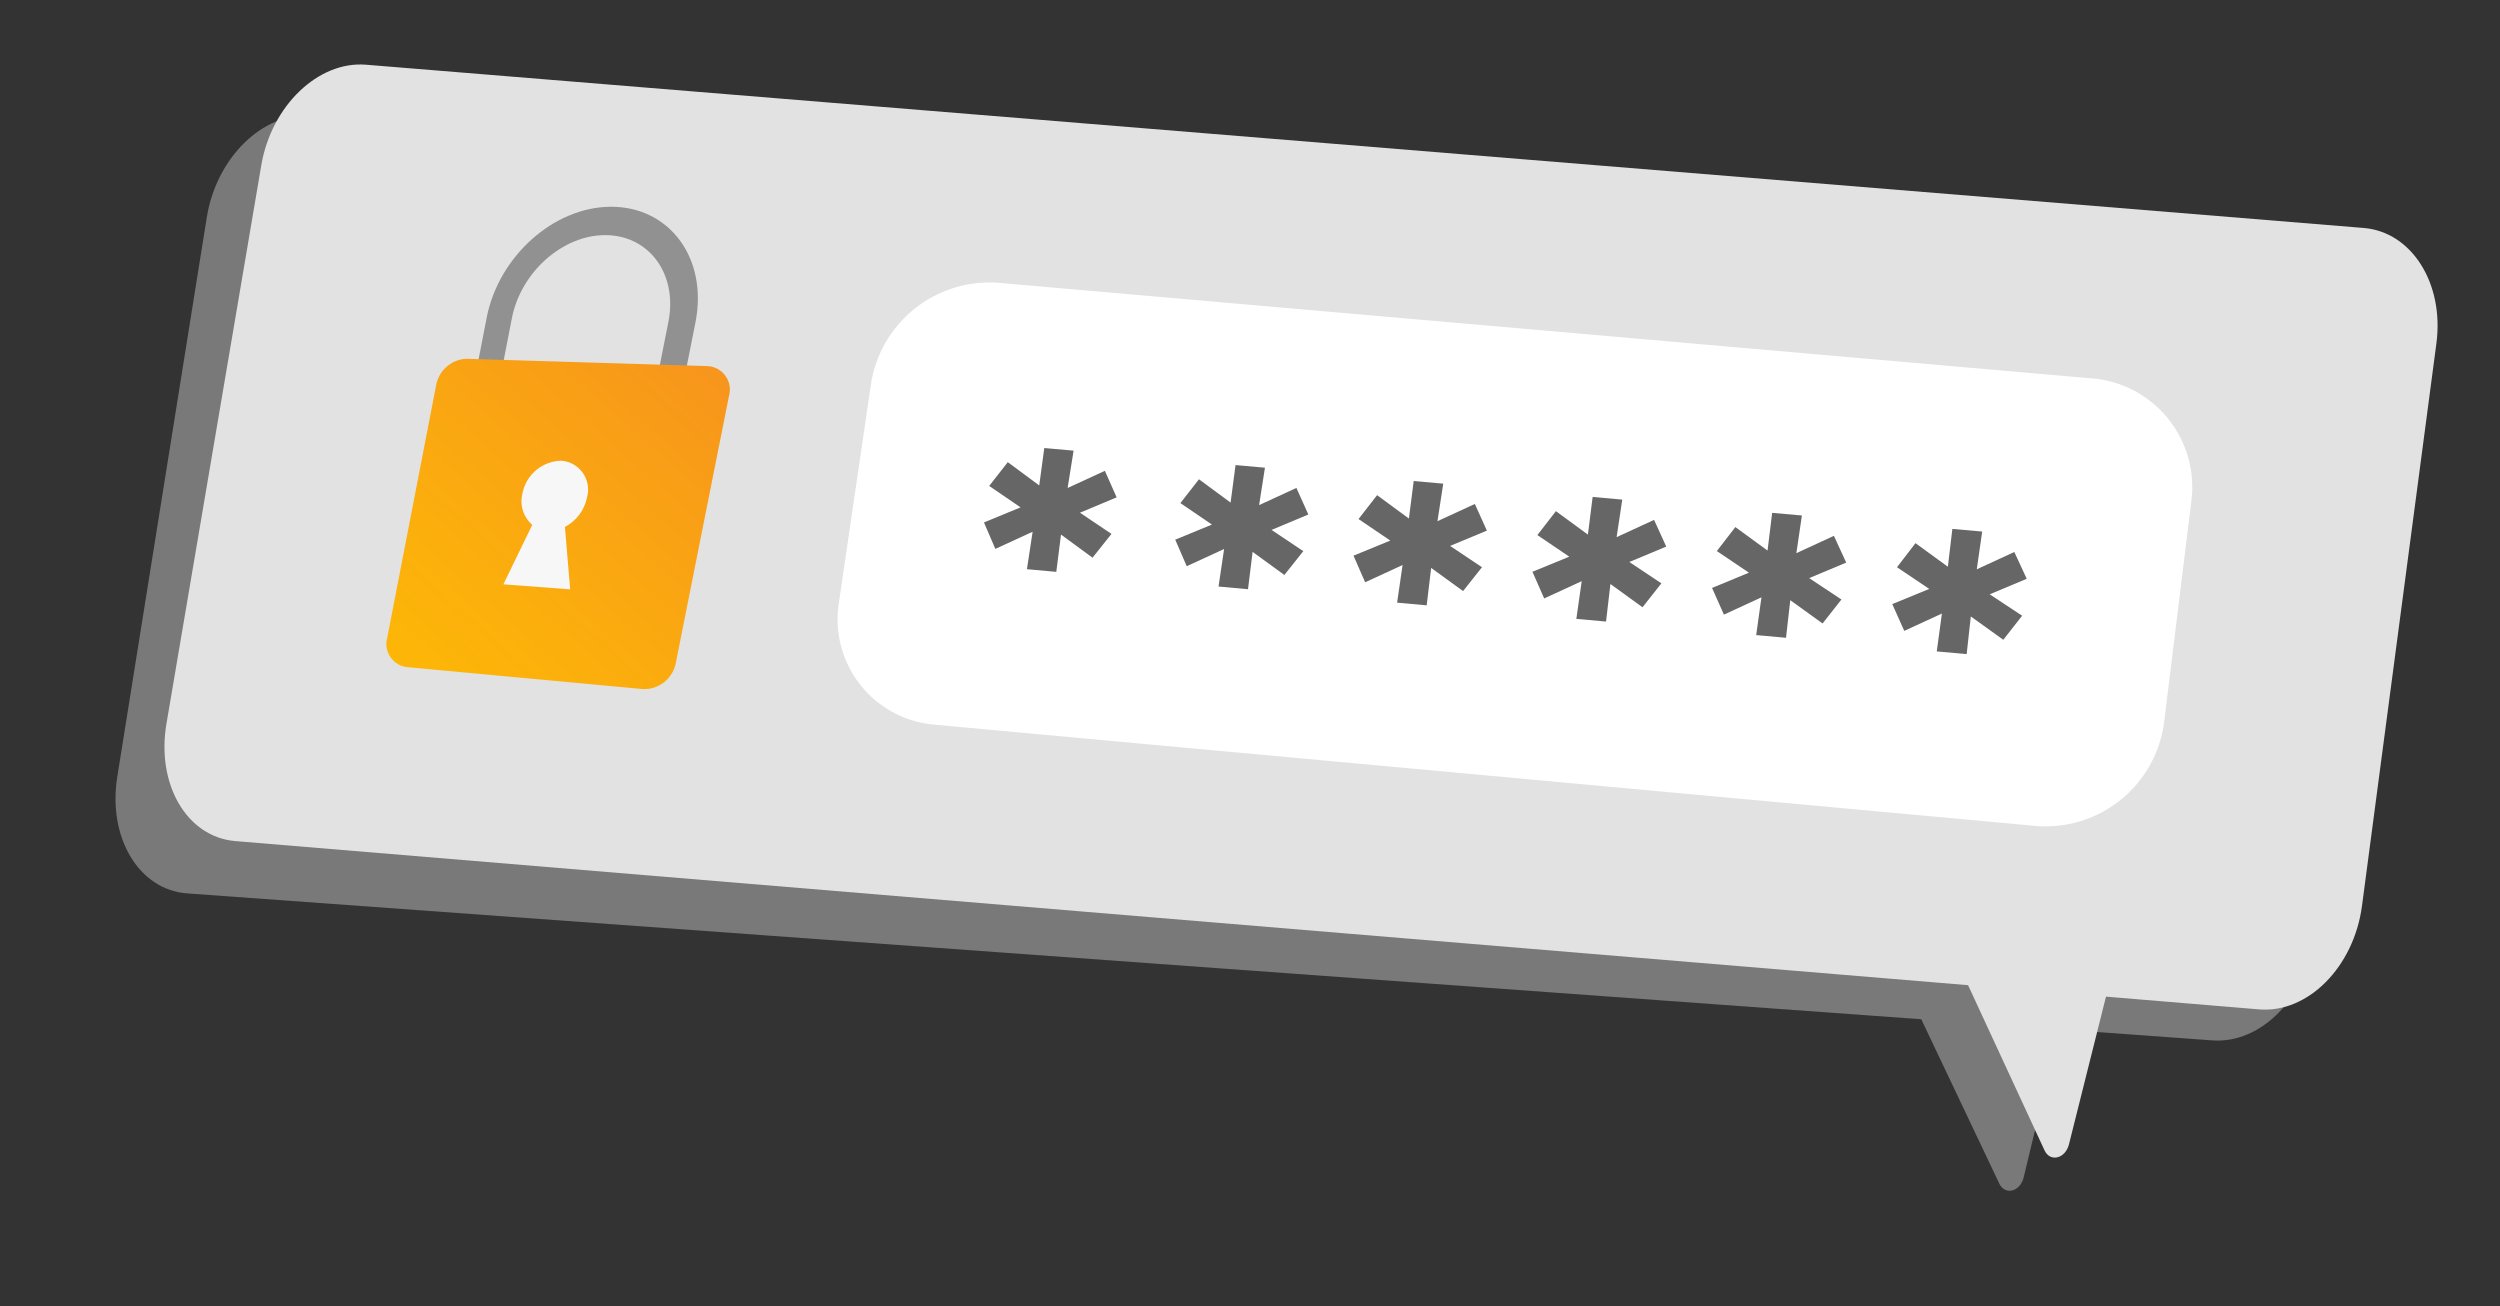 <svg xmlns="http://www.w3.org/2000/svg" xmlns:xlink="http://www.w3.org/1999/xlink" width="259.772" height="135.732" viewBox="0 0 259.772 135.732">
  <rect x="0" y="0" width="259.772" height="135.732" fill="#333333" stroke="none"/>
  <defs>
    <linearGradient id="linear-gradient" x1="0.994" y1="-0.047" x2="-0.255" y2="1.319" gradientUnits="objectBoundingBox">
      <stop offset="0" stop-color="#f7931e"/>
      <stop offset="0.509" stop-color="#fbad0d"/>
      <stop offset="1" stop-color="#ffc200"/>
    </linearGradient>
  </defs>
  <path id="Path_143" data-name="Path 143" d="M2244.762,1271.68l-207.726-14.78c-4.963-.353-9.79,4.373-10.781,10.569l-9.3,58.12c-1.012,6.326,2.241,11.76,7.27,12.125l180.18,13.077,8.109,17.082c.593,1.248,2.174.842,2.532-.651l3.7-15.389,15.922,1.155c5.067.368,9.809-4.507,10.59-10.875l7.178-58.506C2253.2,1277.369,2249.763,1272.036,2244.762,1271.68Z" transform="translate(-2004.768 -1244.882)" fill="#9b9b9b" opacity="0.67"/>
  <path id="Path_144" data-name="Path 144" d="M2249.131,1270.069l-207.576-16.963c-4.961-.406-9.831,4.27-10.881,10.454l-9.852,58.018c-1.073,6.316,2.13,11.784,7.155,12.2l180.048,14.972,7.945,17.166c.582,1.254,2.166.865,2.538-.625l3.848-15.35,15.909,1.324c5.063.42,9.852-4.4,10.693-10.764l7.73-58.428C2257.514,1275.848,2254.128,1270.478,2249.131,1270.069Z" transform="translate(-2003.525 -1246.382)" fill="#e2e2e2"/>
  <g id="Group_130" data-name="Group 130" transform="translate(40.183 21.483)">
    <path id="Path_145" data-name="Path 145" d="M2059.187,1263.68c-5.958,0-11.7,5.166-12.933,11.525l-1.116,5.745c-1.23,6.333,2.433,11.712,8.3,12.037,6,.33,12.017-4.729,13.324-11.322l1.187-5.982C2069.259,1269.061,2065.282,1263.68,2059.187,1263.68Zm4.772,17.894c-.971,4.914-5.467,8.719-9.951,8.5-4.41-.219-7.191-4.267-6.263-9.033l1.126-5.773c.931-4.786,5.27-8.663,9.738-8.64,4.544.025,7.5,4.066,6.528,9Z" transform="translate(-2035.866 -1263.68)" fill="#919191"/>
    <path id="Path_146" data-name="Path 146" d="M2064.7,1309.327l-24.579-2.286a2.427,2.427,0,0,1-1.991-3.07l5.07-26.18a3.358,3.358,0,0,1,3.141-2.785l25.027.76a2.445,2.445,0,0,1,2.265,3.119l-5.518,27.706A3.346,3.346,0,0,1,2064.7,1309.327Z" transform="translate(-2038.071 -1259.209)" fill="url(#linear-gradient)"/>
    <path id="Path_147" data-name="Path 147" d="M2054.173,1295.965l-.546-6.489a4.426,4.426,0,0,0,2.287-3.038,3.007,3.007,0,0,0-2.66-3.837,4.194,4.194,0,0,0-4.048,3.458,3.239,3.239,0,0,0,1.028,3.205l-3,6.182Z" transform="translate(-2035.111 -1256.211)" fill="#f7f7f7"/>
  </g>
  <g id="Group_137" data-name="Group 137" transform="translate(87.036 29.348)">
    <path id="Path_148" data-name="Path 148" d="M2197.834,1325.778l-114.187-10.5a10.989,10.989,0,0,1-10.037-12.63l3.359-22.882a12.463,12.463,0,0,1,13.326-10.4l113.366,9.91a11.337,11.337,0,0,1,10.507,12.639l-2.864,23.238A12.411,12.411,0,0,1,2197.834,1325.778Z" transform="translate(-2073.487 -1269.319)" fill="#fff"/>
    <g id="Group_131" data-name="Group 131" transform="translate(15.206 17.21)">
      <path id="Path_149" data-name="Path 149" d="M2094.955,1288.376l3.277,2.2-1.97,2.472-3.275-2.4-.49,3.872-3.051-.276.592-3.892-3.876,1.783-1.18-2.751,3.8-1.564-3.257-2.228,1.931-2.47,3.268,2.419.525-3.887,3.045.272-.619,3.879,3.869-1.783,1.224,2.756Z" transform="translate(-2084.981 -1281.657)" fill="#666"/>
    </g>
    <g id="Group_132" data-name="Group 132" transform="translate(35.082 18.98)">
      <path id="Path_150" data-name="Path 150" d="M2110.01,1289.66l3.3,2.207-1.966,2.476-3.3-2.4-.478,3.88-3.062-.278.579-3.9-3.883,1.787-1.195-2.758,3.813-1.567-3.277-2.232,1.93-2.476,3.287,2.424.513-3.9,3.056.272-.607,3.889,3.876-1.787,1.239,2.763Z" transform="translate(-2100.005 -1282.926)" fill="#666"/>
    </g>
    <g id="Group_133" data-name="Group 133" transform="translate(53.607 20.628)">
      <path id="Path_151" data-name="Path 151" d="M2124.042,1290.858l3.315,2.212-1.966,2.48-3.315-2.407-.466,3.889-3.073-.278.568-3.91-3.89,1.79-1.208-2.763,3.821-1.569-3.3-2.237,1.928-2.481,3.306,2.43.5-3.9,3.068.273-.6,3.9,3.883-1.79,1.251,2.769Z" transform="translate(-2114.008 -1284.108)" fill="#666"/>
    </g>
    <g id="Group_134" data-name="Group 134" transform="translate(72.2 22.284)">
      <path id="Path_152" data-name="Path 152" d="M2138.126,1292.06l3.334,2.216-1.963,2.486-3.335-2.414-.454,3.9-3.085-.279.557-3.918-3.9,1.794-1.22-2.77,3.827-1.57-3.314-2.243,1.926-2.487,3.325,2.437.492-3.912,3.078.275-.586,3.9,3.891-1.792,1.264,2.774Z" transform="translate(-2128.062 -1285.295)" fill="#666"/>
    </g>
    <g id="Group_135" data-name="Group 135" transform="translate(90.858 23.945)">
      <path id="Path_153" data-name="Path 153" d="M2152.262,1293.265l3.351,2.222-1.961,2.491-3.355-2.42-.442,3.906-3.1-.28.547-3.925-3.9,1.8-1.234-2.774L2146,1292.7l-3.333-2.248,1.925-2.491,3.344,2.442.479-3.921,3.09.275-.574,3.914,3.9-1.8,1.278,2.78Z" transform="translate(-2142.166 -1286.486)" fill="#666"/>
    </g>
    <g id="Group_136" data-name="Group 136" transform="translate(109.586 25.612)">
      <path id="Path_154" data-name="Path 154" d="M2166.447,1294.475l3.371,2.226-1.959,2.5-3.374-2.424-.431,3.913-3.108-.281.535-3.935-3.911,1.8-1.247-2.781,3.842-1.578-3.351-2.253,1.922-2.5,3.364,2.447.468-3.929,3.1.276-.563,3.922,3.9-1.8,1.291,2.785Z" transform="translate(-2156.322 -1287.681)" fill="#666"/>
    </g>
  </g>
</svg>
